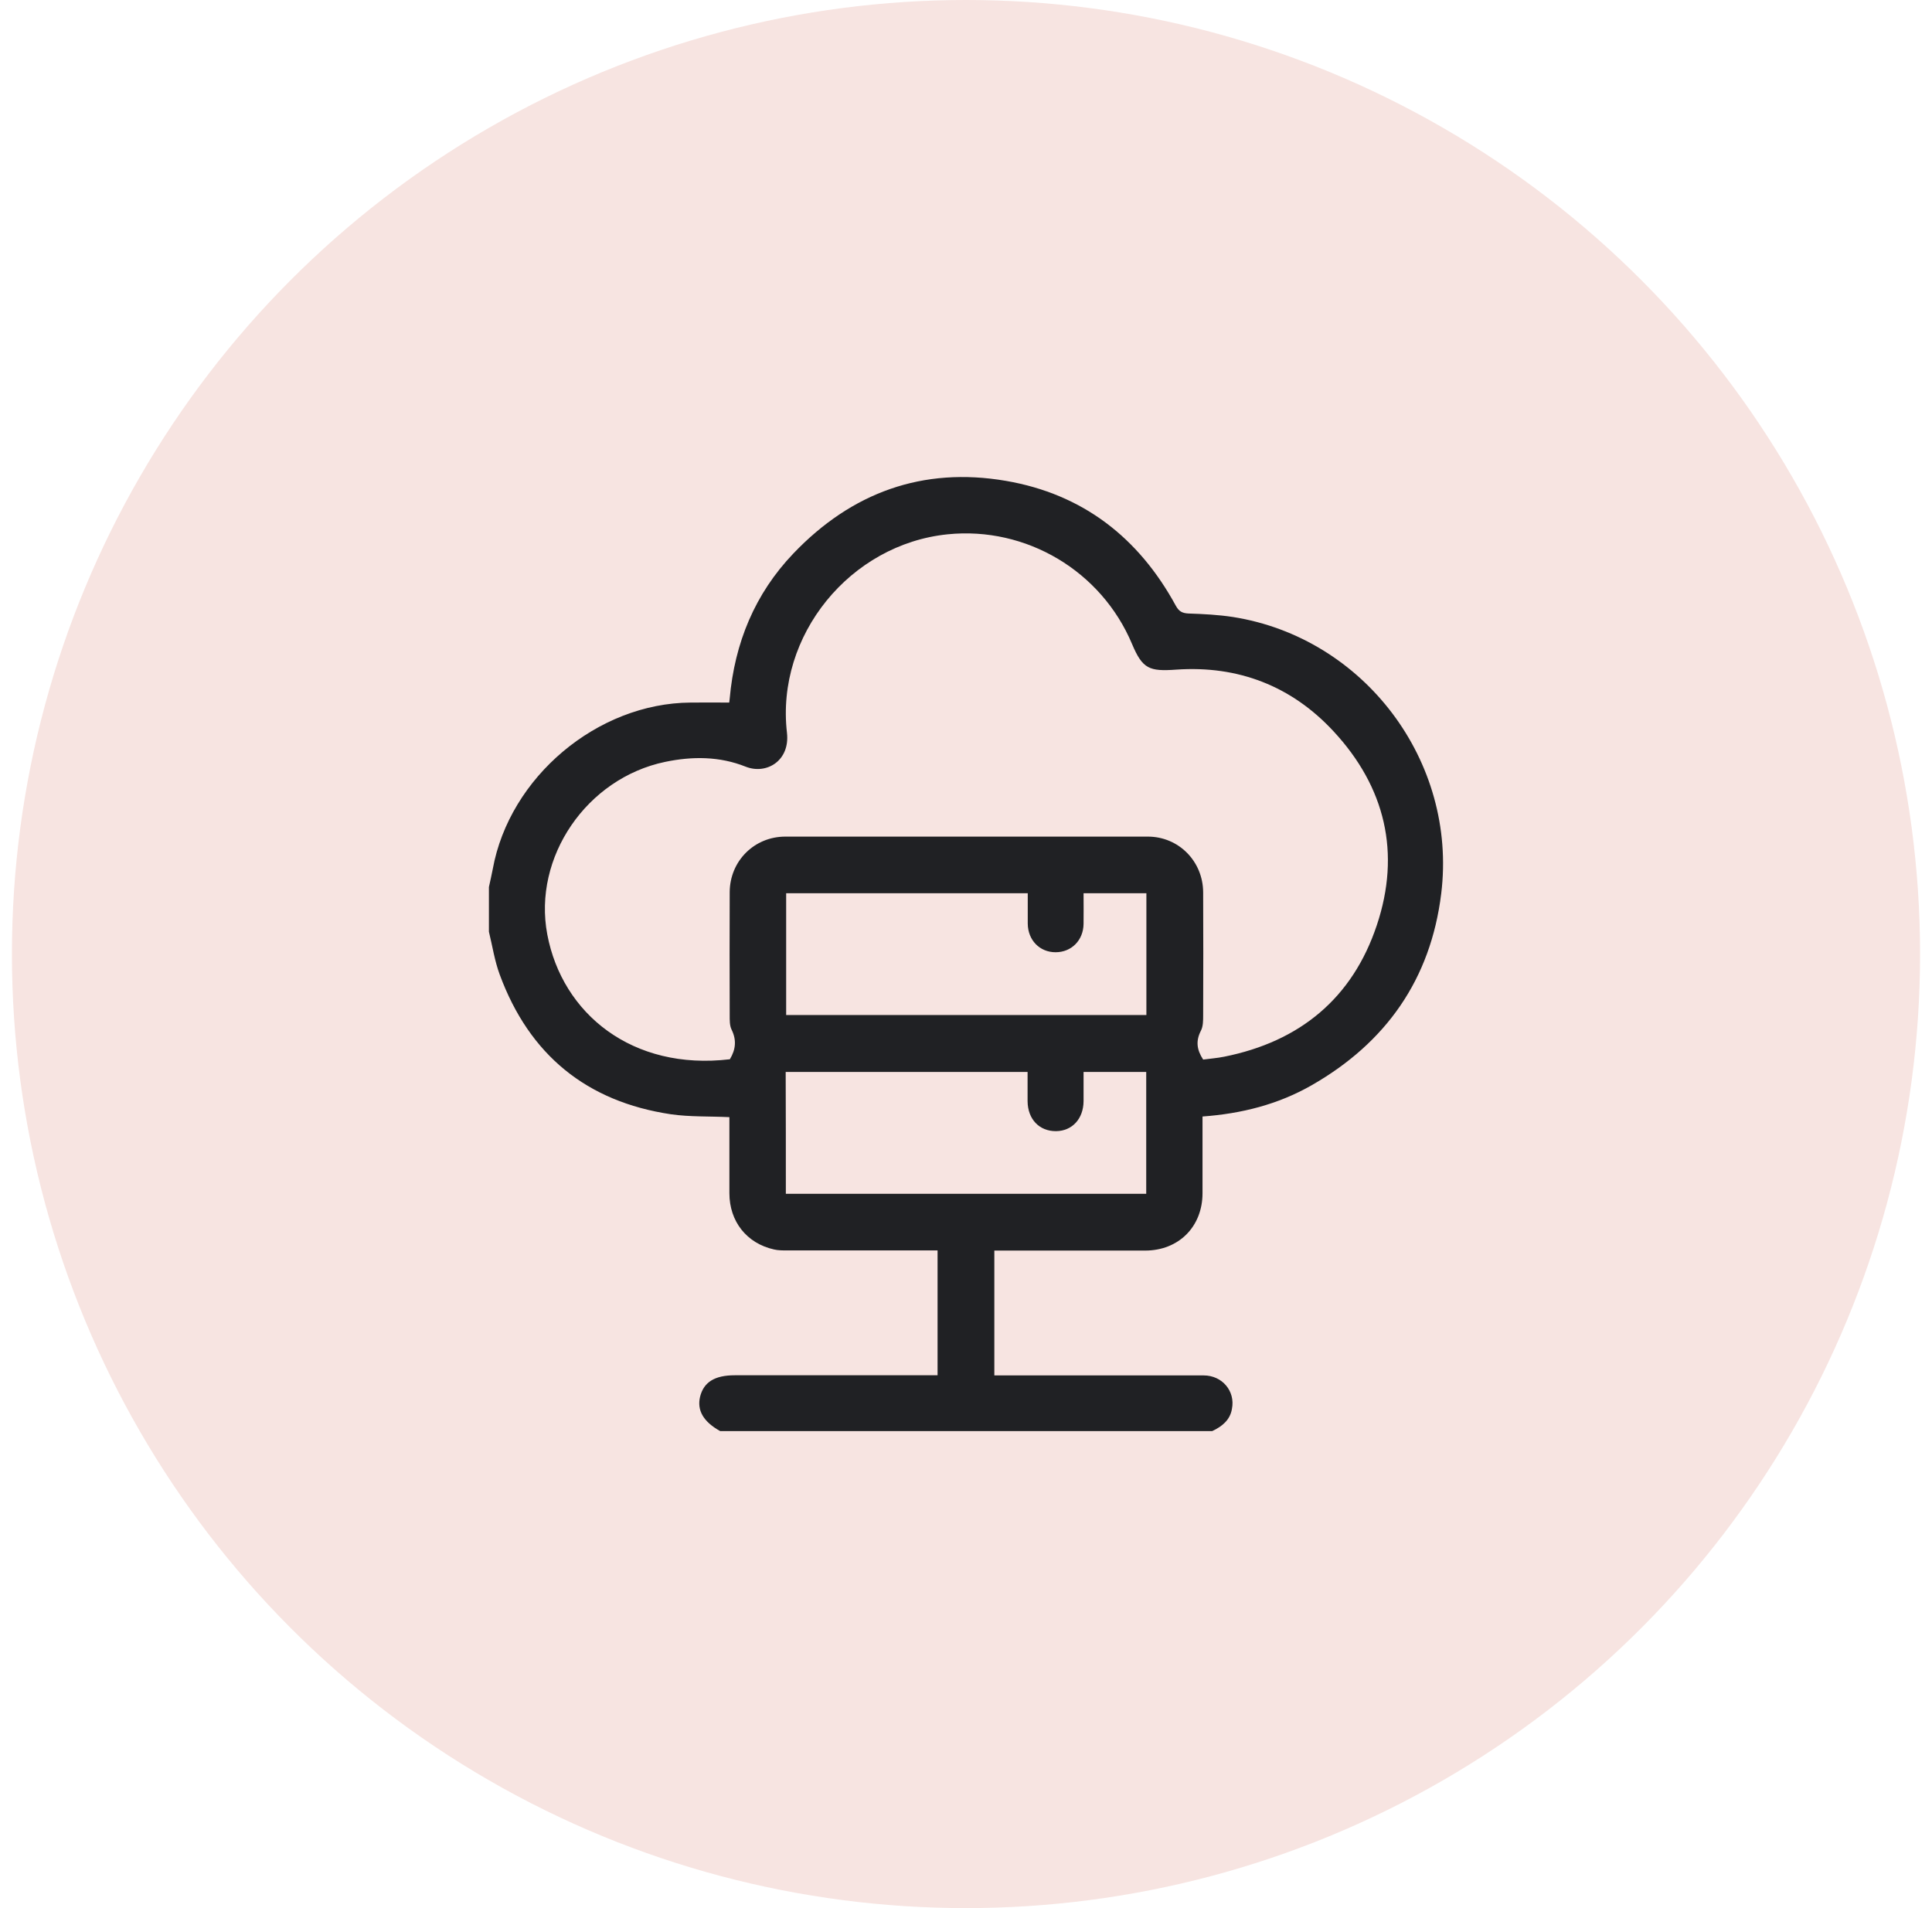 <svg width="81" height="80" viewBox="0 0 81 80" fill="none" xmlns="http://www.w3.org/2000/svg">
<circle cx="40.5" cy="40" r="40" fill="#F7E4E1"/>
<path d="M50.823 60C43.949 60 37.068 60 30.193 60C29.486 59.607 29.213 59.127 29.353 58.553C29.506 57.946 29.967 57.66 30.807 57.66C33.5 57.66 36.194 57.66 38.888 57.66C39.028 57.66 39.168 57.66 39.308 57.66C39.308 55.893 39.308 54.166 39.308 52.426C39.141 52.426 39.001 52.426 38.855 52.426C36.901 52.426 34.947 52.426 32.994 52.426C32.814 52.426 32.627 52.426 32.454 52.386C31.307 52.132 30.58 51.212 30.58 50.025C30.58 48.965 30.58 47.898 30.58 46.838C29.74 46.798 28.926 46.831 28.133 46.718C24.593 46.191 22.192 44.224 20.952 40.864C20.739 40.291 20.645 39.664 20.498 39.064C20.498 38.437 20.498 37.817 20.498 37.19C20.552 36.937 20.612 36.69 20.659 36.437C21.359 32.583 25.039 29.482 28.953 29.456C29.48 29.449 30.013 29.456 30.573 29.456C30.573 29.436 30.587 29.362 30.593 29.289C30.8 26.955 31.647 24.895 33.267 23.201C35.701 20.654 38.681 19.561 42.175 20.161C45.395 20.714 47.742 22.541 49.296 25.395C49.429 25.635 49.563 25.708 49.83 25.722C50.45 25.742 51.076 25.775 51.69 25.868C57.191 26.735 61.105 31.916 60.424 37.463C59.984 41.057 58.111 43.718 54.984 45.505C53.583 46.305 52.056 46.691 50.416 46.811C50.416 46.951 50.416 47.078 50.416 47.212C50.416 48.152 50.416 49.085 50.416 50.025C50.416 51.432 49.416 52.432 48.009 52.432C46.042 52.432 44.075 52.432 42.108 52.432C41.968 52.432 41.828 52.432 41.688 52.432C41.688 54.199 41.688 55.926 41.688 57.666C41.868 57.666 42.028 57.666 42.182 57.666C44.942 57.666 47.703 57.666 50.463 57.666C51.243 57.666 51.796 58.326 51.65 59.066C51.576 59.533 51.236 59.807 50.823 60ZM50.443 44.424C50.73 44.384 51.03 44.364 51.323 44.304C54.497 43.671 56.704 41.851 57.724 38.79C58.737 35.763 58.077 32.996 55.91 30.662C54.15 28.762 51.91 27.895 49.316 28.075C48.183 28.155 47.903 28.049 47.462 27.002C46.176 23.941 43.029 22.068 39.735 22.401C35.641 22.815 32.52 26.642 32.994 30.722C33.127 31.903 32.127 32.489 31.26 32.143C30.173 31.709 29.033 31.703 27.886 31.943C24.599 32.629 22.332 35.937 22.945 39.177C23.572 42.504 26.513 44.898 30.6 44.411C30.847 44.004 30.887 43.604 30.673 43.171C30.587 42.998 30.593 42.764 30.593 42.557C30.587 40.837 30.587 39.124 30.593 37.403C30.6 36.103 31.62 35.076 32.927 35.076C37.994 35.076 43.055 35.076 48.123 35.076C49.416 35.076 50.436 36.11 50.443 37.41C50.45 39.13 50.45 40.844 50.443 42.564C50.443 42.784 50.443 43.031 50.35 43.211C50.13 43.638 50.169 44.004 50.443 44.424ZM43.089 37.45C39.675 37.45 36.314 37.45 32.96 37.45C32.96 39.177 32.96 40.87 32.96 42.557C38.014 42.557 43.035 42.557 48.063 42.557C48.063 40.837 48.063 39.144 48.063 37.45C47.176 37.45 46.309 37.45 45.429 37.45C45.429 37.897 45.435 38.31 45.429 38.73C45.422 39.424 44.922 39.924 44.255 39.924C43.589 39.924 43.095 39.417 43.089 38.724C43.089 38.31 43.089 37.897 43.089 37.45ZM32.947 50.052C38.008 50.052 43.035 50.052 48.056 50.052C48.056 48.325 48.056 46.631 48.056 44.944C47.169 44.944 46.316 44.944 45.429 44.944C45.429 45.364 45.429 45.771 45.429 46.171C45.422 46.905 44.955 47.418 44.275 47.425C43.575 47.431 43.089 46.925 43.082 46.171C43.082 45.758 43.082 45.351 43.082 44.944C39.668 44.944 36.314 44.944 32.94 44.944C32.947 46.651 32.947 48.338 32.947 50.052Z" fill="#202124"/>
</svg>
